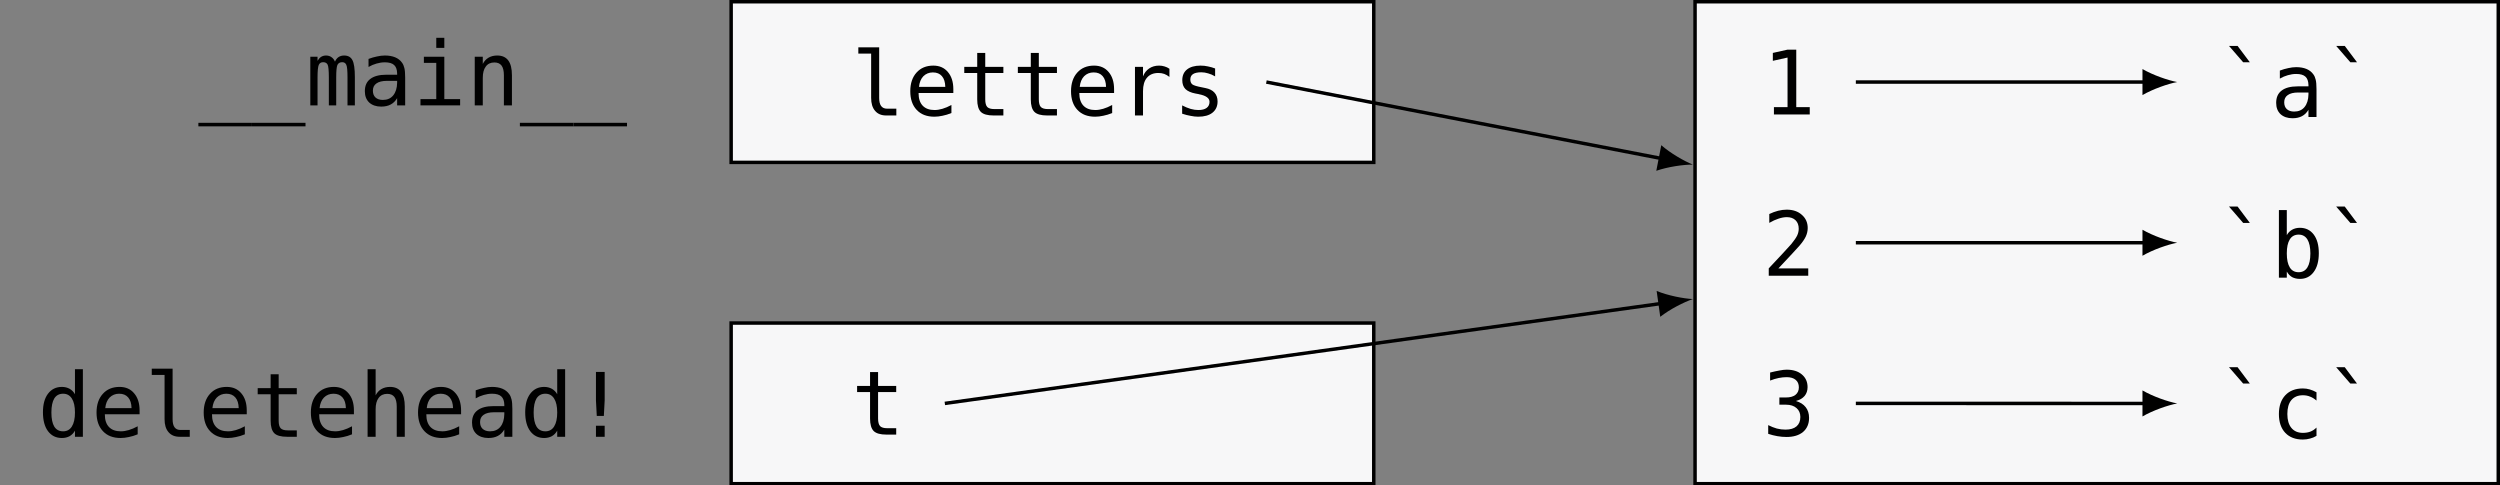 <?xml version="1.0" encoding="UTF-8"?>
<svg xmlns="http://www.w3.org/2000/svg" xmlns:xlink="http://www.w3.org/1999/xlink" width="286.737pt" height="55.674pt" viewBox="0 0 286.737 55.674" version="1.1">
<rect x="0" y="0" width="286.737" height="55.674" fill="#808080" stroke="none"/>
<defs>
<g>
<symbol overflow="visible" id="glyph0-0">
<path style="stroke:none;" d="M 0.516 1.797 L 0.516 -7.188 L 5.625 -7.188 L 5.625 1.797 Z M 1.094 1.234 L 5.047 1.234 L 5.047 -6.625 L 1.094 -6.625 Z M 1.094 1.234 "/>
</symbol>
<symbol overflow="visible" id="glyph0-1">
<path style="stroke:none;" d="M 6.141 2 L 6.141 2.406 L 0 2.406 L 0 2 Z M 6.141 2 "/>
</symbol>
<symbol overflow="visible" id="glyph0-2">
<path style="stroke:none;" d="M 3.375 -5.016 C 3.477 -5.254 3.617 -5.43 3.797 -5.547 C 3.973 -5.66 4.18 -5.719 4.422 -5.719 C 4.879 -5.719 5.195 -5.539 5.375 -5.188 C 5.562 -4.844 5.656 -4.191 5.656 -3.234 L 5.656 0 L 4.812 0 L 4.812 -3.188 C 4.812 -3.977 4.766 -4.469 4.672 -4.656 C 4.586 -4.852 4.43 -4.953 4.203 -4.953 C 3.941 -4.953 3.758 -4.848 3.656 -4.641 C 3.562 -4.43 3.516 -3.945 3.516 -3.188 L 3.516 0 L 2.672 0 L 2.672 -3.188 C 2.672 -3.988 2.625 -4.484 2.531 -4.672 C 2.438 -4.859 2.266 -4.953 2.016 -4.953 C 1.773 -4.953 1.609 -4.848 1.516 -4.641 C 1.422 -4.43 1.375 -3.945 1.375 -3.188 L 1.375 0 L 0.547 0 L 0.547 -5.578 L 1.375 -5.578 L 1.375 -5.109 C 1.488 -5.305 1.625 -5.457 1.781 -5.562 C 1.945 -5.664 2.133 -5.719 2.344 -5.719 C 2.594 -5.719 2.801 -5.656 2.969 -5.531 C 3.145 -5.414 3.281 -5.242 3.375 -5.016 Z M 3.375 -5.016 "/>
</symbol>
<symbol overflow="visible" id="glyph0-3">
<path style="stroke:none;" d="M 3.5 -2.812 L 3.188 -2.812 C 2.656 -2.812 2.254 -2.711 1.984 -2.516 C 1.711 -2.328 1.578 -2.051 1.578 -1.688 C 1.578 -1.352 1.676 -1.094 1.875 -0.906 C 2.082 -0.719 2.363 -0.625 2.719 -0.625 C 3.227 -0.625 3.625 -0.797 3.906 -1.141 C 4.195 -1.492 4.348 -1.977 4.359 -2.594 L 4.359 -2.812 Z M 5.281 -3.188 L 5.281 0 L 4.359 0 L 4.359 -0.828 C 4.16 -0.492 3.91 -0.25 3.609 -0.094 C 3.316 0.062 2.957 0.141 2.531 0.141 C 1.957 0.141 1.5 -0.016 1.156 -0.328 C 0.82 -0.648 0.656 -1.082 0.656 -1.625 C 0.656 -2.25 0.863 -2.719 1.281 -3.031 C 1.695 -3.352 2.312 -3.516 3.125 -3.516 L 4.359 -3.516 L 4.359 -3.672 C 4.348 -4.109 4.234 -4.426 4.016 -4.625 C 3.797 -4.832 3.441 -4.938 2.953 -4.938 C 2.641 -4.938 2.32 -4.891 2 -4.797 C 1.688 -4.711 1.379 -4.582 1.078 -4.406 L 1.078 -5.328 C 1.41 -5.453 1.734 -5.547 2.047 -5.609 C 2.359 -5.68 2.66 -5.719 2.953 -5.719 C 3.41 -5.719 3.801 -5.648 4.125 -5.516 C 4.457 -5.379 4.723 -5.172 4.922 -4.891 C 5.047 -4.723 5.133 -4.52 5.188 -4.281 C 5.25 -4.039 5.281 -3.676 5.281 -3.188 Z M 5.281 -3.188 "/>
</symbol>
<symbol overflow="visible" id="glyph0-4">
<path style="stroke:none;" d="M 1.281 -5.578 L 3.625 -5.578 L 3.625 -0.719 L 5.438 -0.719 L 5.438 0 L 0.891 0 L 0.891 -0.719 L 2.703 -0.719 L 2.703 -4.875 L 1.281 -4.875 Z M 2.703 -7.75 L 3.625 -7.75 L 3.625 -6.594 L 2.703 -6.594 Z M 2.703 -7.75 "/>
</symbol>
<symbol overflow="visible" id="glyph0-5">
<path style="stroke:none;" d="M 5.234 -3.453 L 5.234 0 L 4.312 0 L 4.312 -3.453 C 4.312 -3.953 4.223 -4.32 4.047 -4.562 C 3.867 -4.801 3.594 -4.922 3.219 -4.922 C 2.789 -4.922 2.461 -4.766 2.234 -4.453 C 2.004 -4.148 1.891 -3.719 1.891 -3.156 L 1.891 0 L 0.969 0 L 0.969 -5.578 L 1.891 -5.578 L 1.891 -4.75 C 2.047 -5.062 2.266 -5.301 2.547 -5.469 C 2.828 -5.633 3.16 -5.719 3.547 -5.719 C 4.109 -5.719 4.531 -5.531 4.812 -5.156 C 5.094 -4.781 5.234 -4.211 5.234 -3.453 Z M 5.234 -3.453 "/>
</symbol>
<symbol overflow="visible" id="glyph0-6">
<path style="stroke:none;" d="M 3.188 -2.016 C 3.188 -1.609 3.258 -1.301 3.406 -1.094 C 3.562 -0.883 3.785 -0.781 4.078 -0.781 L 5.156 -0.781 L 5.156 0 L 3.984 0 C 3.441 0 3.02 -0.176 2.719 -0.531 C 2.414 -0.883 2.266 -1.379 2.266 -2.016 L 2.266 -7.094 L 0.797 -7.094 L 0.797 -7.812 L 3.188 -7.812 Z M 3.188 -2.016 "/>
</symbol>
<symbol overflow="visible" id="glyph0-7">
<path style="stroke:none;" d="M 5.547 -3.016 L 5.547 -2.578 L 1.562 -2.578 L 1.562 -2.547 C 1.562 -1.93 1.719 -1.457 2.031 -1.125 C 2.352 -0.789 2.805 -0.625 3.391 -0.625 C 3.68 -0.625 3.984 -0.672 4.297 -0.766 C 4.617 -0.859 4.961 -1.004 5.328 -1.203 L 5.328 -0.281 C 4.973 -0.133 4.633 -0.031 4.312 0.031 C 3.988 0.102 3.676 0.141 3.375 0.141 C 2.508 0.141 1.832 -0.117 1.344 -0.641 C 0.852 -1.16 0.609 -1.875 0.609 -2.781 C 0.609 -3.676 0.848 -4.391 1.328 -4.922 C 1.805 -5.453 2.445 -5.719 3.25 -5.719 C 3.957 -5.719 4.516 -5.473 4.922 -4.984 C 5.336 -4.504 5.547 -3.848 5.547 -3.016 Z M 4.625 -3.281 C 4.613 -3.82 4.484 -4.234 4.234 -4.516 C 3.992 -4.797 3.648 -4.938 3.203 -4.938 C 2.766 -4.938 2.398 -4.789 2.109 -4.5 C 1.828 -4.207 1.66 -3.801 1.609 -3.281 Z M 4.625 -3.281 "/>
</symbol>
<symbol overflow="visible" id="glyph0-8">
<path style="stroke:none;" d="M 3.062 -7.172 L 3.062 -5.578 L 5.141 -5.578 L 5.141 -4.875 L 3.062 -4.875 L 3.062 -1.844 C 3.062 -1.426 3.141 -1.133 3.297 -0.969 C 3.453 -0.812 3.723 -0.734 4.109 -0.734 L 5.141 -0.734 L 5.141 0 L 4.016 0 C 3.328 0 2.844 -0.133 2.562 -0.406 C 2.281 -0.688 2.141 -1.164 2.141 -1.844 L 2.141 -4.875 L 0.656 -4.875 L 0.656 -5.578 L 2.141 -5.578 L 2.141 -7.172 Z M 3.062 -7.172 "/>
</symbol>
<symbol overflow="visible" id="glyph0-9">
<path style="stroke:none;" d="M 5.75 -4.422 C 5.551 -4.578 5.352 -4.691 5.156 -4.766 C 4.957 -4.836 4.734 -4.875 4.484 -4.875 C 3.91 -4.875 3.473 -4.691 3.172 -4.328 C 2.867 -3.973 2.719 -3.457 2.719 -2.781 L 2.719 0 L 1.797 0 L 1.797 -5.578 L 2.719 -5.578 L 2.719 -4.484 C 2.875 -4.879 3.109 -5.18 3.422 -5.391 C 3.742 -5.609 4.125 -5.719 4.562 -5.719 C 4.781 -5.719 4.988 -5.688 5.188 -5.625 C 5.383 -5.57 5.57 -5.484 5.75 -5.359 Z M 5.75 -4.422 "/>
</symbol>
<symbol overflow="visible" id="glyph0-10">
<path style="stroke:none;" d="M 4.844 -5.391 L 4.844 -4.484 C 4.582 -4.641 4.316 -4.754 4.047 -4.828 C 3.785 -4.91 3.52 -4.953 3.25 -4.953 C 2.832 -4.953 2.52 -4.883 2.312 -4.75 C 2.102 -4.613 2 -4.406 2 -4.125 C 2 -3.875 2.078 -3.688 2.234 -3.562 C 2.391 -3.445 2.77 -3.332 3.375 -3.219 L 3.75 -3.141 C 4.195 -3.055 4.535 -2.883 4.766 -2.625 C 5.004 -2.363 5.125 -2.023 5.125 -1.609 C 5.125 -1.055 4.926 -0.625 4.531 -0.312 C 4.145 -0.008 3.602 0.141 2.906 0.141 C 2.633 0.141 2.348 0.109 2.047 0.047 C 1.742 -0.004 1.414 -0.086 1.062 -0.203 L 1.062 -1.156 C 1.406 -0.977 1.734 -0.844 2.047 -0.75 C 2.359 -0.664 2.648 -0.625 2.922 -0.625 C 3.328 -0.625 3.641 -0.703 3.859 -0.859 C 4.086 -1.023 4.203 -1.258 4.203 -1.562 C 4.203 -1.988 3.797 -2.281 2.984 -2.438 L 2.938 -2.453 L 2.594 -2.516 C 2.07 -2.617 1.688 -2.789 1.438 -3.031 C 1.195 -3.281 1.078 -3.617 1.078 -4.047 C 1.078 -4.578 1.258 -4.988 1.625 -5.281 C 1.988 -5.57 2.504 -5.719 3.172 -5.719 C 3.473 -5.719 3.758 -5.688 4.031 -5.625 C 4.312 -5.57 4.582 -5.492 4.844 -5.391 Z M 4.844 -5.391 "/>
</symbol>
<symbol overflow="visible" id="glyph0-11">
<path style="stroke:none;" d="M 4.281 -4.875 L 4.281 -7.75 L 5.188 -7.75 L 5.188 0 L 4.281 0 L 4.281 -0.703 C 4.125 -0.422 3.914 -0.207 3.656 -0.062 C 3.406 0.07 3.113 0.141 2.781 0.141 C 2.113 0.141 1.582 -0.117 1.188 -0.641 C 0.801 -1.16 0.609 -1.883 0.609 -2.812 C 0.609 -3.719 0.801 -4.426 1.188 -4.938 C 1.582 -5.457 2.113 -5.719 2.781 -5.719 C 3.113 -5.719 3.41 -5.645 3.672 -5.5 C 3.93 -5.352 4.133 -5.145 4.281 -4.875 Z M 1.578 -2.781 C 1.578 -2.07 1.688 -1.535 1.906 -1.172 C 2.133 -0.805 2.473 -0.625 2.922 -0.625 C 3.359 -0.625 3.691 -0.805 3.922 -1.172 C 4.16 -1.547 4.281 -2.082 4.281 -2.781 C 4.281 -3.488 4.16 -4.023 3.922 -4.391 C 3.691 -4.754 3.359 -4.938 2.922 -4.938 C 2.473 -4.938 2.133 -4.754 1.906 -4.391 C 1.688 -4.023 1.578 -3.488 1.578 -2.781 Z M 1.578 -2.781 "/>
</symbol>
<symbol overflow="visible" id="glyph0-12">
<path style="stroke:none;" d="M 5.234 -3.453 L 5.234 0 L 4.312 0 L 4.312 -3.453 C 4.312 -3.953 4.223 -4.32 4.047 -4.562 C 3.867 -4.801 3.594 -4.922 3.219 -4.922 C 2.789 -4.922 2.461 -4.766 2.234 -4.453 C 2.004 -4.148 1.891 -3.719 1.891 -3.156 L 1.891 0 L 0.969 0 L 0.969 -7.75 L 1.891 -7.75 L 1.891 -4.75 C 2.047 -5.062 2.266 -5.301 2.547 -5.469 C 2.828 -5.633 3.16 -5.719 3.547 -5.719 C 4.109 -5.719 4.531 -5.531 4.812 -5.156 C 5.094 -4.781 5.234 -4.211 5.234 -3.453 Z M 5.234 -3.453 "/>
</symbol>
<symbol overflow="visible" id="glyph0-13">
<path style="stroke:none;" d="M 2.578 -7.438 L 3.578 -7.438 L 3.578 -4.172 L 3.484 -2.391 L 2.672 -2.391 L 2.578 -4.172 Z M 2.578 -1.266 L 3.578 -1.266 L 3.578 0 L 2.578 0 Z M 2.578 -1.266 "/>
</symbol>
<symbol overflow="visible" id="glyph0-14">
<path style="stroke:none;" d="M 1.344 -0.844 L 2.906 -0.844 L 2.906 -6.531 L 1.219 -6.156 L 1.219 -7.062 L 2.906 -7.438 L 3.906 -7.438 L 3.906 -0.844 L 5.453 -0.844 L 5.453 0 L 1.344 0 Z M 1.344 -0.844 "/>
</symbol>
<symbol overflow="visible" id="glyph0-15">
<path style="stroke:none;" d="M 2.375 -8.156 L 3.781 -6.281 L 3.016 -6.281 L 1.391 -8.156 Z M 2.375 -8.156 "/>
</symbol>
<symbol overflow="visible" id="glyph0-16">
<path style="stroke:none;" d="M 1.859 -0.844 L 5.281 -0.844 L 5.281 0 L 0.75 0 L 0.75 -0.844 C 1.375 -1.5 1.914 -2.078 2.375 -2.578 C 2.844 -3.078 3.164 -3.43 3.344 -3.641 C 3.676 -4.047 3.898 -4.375 4.016 -4.625 C 4.129 -4.875 4.188 -5.129 4.188 -5.391 C 4.188 -5.805 4.066 -6.129 3.828 -6.359 C 3.586 -6.598 3.254 -6.719 2.828 -6.719 C 2.523 -6.719 2.207 -6.66 1.875 -6.547 C 1.539 -6.441 1.188 -6.281 0.812 -6.062 L 0.812 -7.078 C 1.156 -7.242 1.492 -7.367 1.828 -7.453 C 2.16 -7.535 2.488 -7.578 2.812 -7.578 C 3.531 -7.578 4.109 -7.379 4.547 -6.984 C 4.992 -6.598 5.219 -6.094 5.219 -5.469 C 5.219 -5.145 5.145 -4.82 5 -4.5 C 4.852 -4.188 4.613 -3.836 4.281 -3.453 C 4.094 -3.242 3.82 -2.945 3.469 -2.562 C 3.113 -2.176 2.578 -1.602 1.859 -0.844 Z M 1.859 -0.844 "/>
</symbol>
<symbol overflow="visible" id="glyph0-17">
<path style="stroke:none;" d="M 4.578 -2.781 C 4.578 -3.488 4.461 -4.023 4.234 -4.391 C 4.004 -4.754 3.672 -4.938 3.234 -4.938 C 2.785 -4.938 2.445 -4.754 2.219 -4.391 C 1.988 -4.023 1.875 -3.488 1.875 -2.781 C 1.875 -2.082 1.988 -1.547 2.219 -1.172 C 2.445 -0.805 2.785 -0.625 3.234 -0.625 C 3.672 -0.625 4.004 -0.805 4.234 -1.172 C 4.461 -1.535 4.578 -2.07 4.578 -2.781 Z M 1.875 -4.875 C 2.02 -5.145 2.223 -5.352 2.484 -5.5 C 2.742 -5.645 3.039 -5.719 3.375 -5.719 C 4.051 -5.719 4.582 -5.457 4.969 -4.938 C 5.352 -4.426 5.547 -3.719 5.547 -2.812 C 5.547 -1.883 5.348 -1.16 4.953 -0.641 C 4.566 -0.117 4.039 0.141 3.375 0.141 C 3.039 0.141 2.742 0.07 2.484 -0.062 C 2.234 -0.207 2.031 -0.422 1.875 -0.703 L 1.875 0 L 0.969 0 L 0.969 -7.75 L 1.875 -7.75 Z M 1.875 -4.875 "/>
</symbol>
<symbol overflow="visible" id="glyph0-18">
<path style="stroke:none;" d="M 3.859 -3.984 C 4.348 -3.848 4.723 -3.613 4.984 -3.281 C 5.242 -2.957 5.375 -2.547 5.375 -2.047 C 5.375 -1.367 5.145 -0.832 4.688 -0.438 C 4.227 -0.051 3.594 0.141 2.781 0.141 C 2.438 0.141 2.086 0.109 1.734 0.047 C 1.379 -0.016 1.031 -0.102 0.688 -0.219 L 0.688 -1.219 C 1.02 -1.051 1.348 -0.922 1.672 -0.828 C 2.004 -0.742 2.336 -0.703 2.672 -0.703 C 3.223 -0.703 3.645 -0.828 3.938 -1.078 C 4.227 -1.328 4.375 -1.688 4.375 -2.156 C 4.375 -2.582 4.227 -2.922 3.938 -3.172 C 3.645 -3.43 3.242 -3.562 2.734 -3.562 L 1.969 -3.562 L 1.969 -4.391 L 2.734 -4.391 C 3.191 -4.391 3.551 -4.488 3.812 -4.688 C 4.07 -4.895 4.203 -5.18 4.203 -5.547 C 4.203 -5.922 4.082 -6.207 3.844 -6.406 C 3.602 -6.613 3.258 -6.719 2.812 -6.719 C 2.52 -6.719 2.211 -6.688 1.891 -6.625 C 1.578 -6.562 1.25 -6.461 0.906 -6.328 L 0.906 -7.25 C 1.312 -7.352 1.672 -7.43 1.984 -7.484 C 2.297 -7.547 2.57 -7.578 2.812 -7.578 C 3.539 -7.578 4.117 -7.395 4.547 -7.031 C 4.984 -6.664 5.203 -6.18 5.203 -5.578 C 5.203 -5.172 5.086 -4.832 4.859 -4.562 C 4.629 -4.289 4.297 -4.098 3.859 -3.984 Z M 3.859 -3.984 "/>
</symbol>
<symbol overflow="visible" id="glyph0-19">
<path style="stroke:none;" d="M 5.281 -0.281 C 5.039 -0.133 4.789 -0.031 4.531 0.031 C 4.27 0.102 4 0.141 3.719 0.141 C 2.863 0.141 2.191 -0.113 1.703 -0.625 C 1.211 -1.145 0.969 -1.863 0.969 -2.781 C 0.969 -3.695 1.211 -4.414 1.703 -4.938 C 2.191 -5.457 2.863 -5.719 3.719 -5.719 C 3.988 -5.719 4.25 -5.68 4.5 -5.609 C 4.758 -5.535 5.02 -5.426 5.281 -5.281 L 5.281 -4.328 C 5.039 -4.535 4.797 -4.688 4.547 -4.781 C 4.305 -4.883 4.031 -4.938 3.719 -4.938 C 3.145 -4.938 2.703 -4.75 2.391 -4.375 C 2.086 -4.008 1.938 -3.477 1.938 -2.781 C 1.938 -2.094 2.094 -1.562 2.406 -1.188 C 2.719 -0.812 3.156 -0.625 3.719 -0.625 C 4.039 -0.625 4.328 -0.672 4.578 -0.766 C 4.836 -0.867 5.07 -1.023 5.281 -1.234 Z M 5.281 -0.281 "/>
</symbol>
</g>
<clipPath id="clip1">
  <path d="M 83 37 L 158 37 L 158 55.676 L 83 55.676 Z M 83 37 "/>
</clipPath>
<clipPath id="clip2">
  <path d="M 83 36 L 158 36 L 158 55.676 L 83 55.676 Z M 83 36 "/>
</clipPath>
<clipPath id="clip3">
  <path d="M 194 0 L 286.738 0 L 286.738 55.676 L 194 55.676 Z M 194 0 "/>
</clipPath>
</defs>
<g id="surface1">
<g style="fill:rgb(0%,0%,0%);fill-opacity:1;">
  <use xlink:href="#glyph0-1" x="22.753" y="12.086"/>
  <use xlink:href="#glyph0-1" x="28.899" y="12.086"/>
  <use xlink:href="#glyph0-2" x="35.045" y="12.086"/>
  <use xlink:href="#glyph0-3" x="41.19" y="12.086"/>
  <use xlink:href="#glyph0-4" x="47.336" y="12.086"/>
  <use xlink:href="#glyph0-5" x="53.482" y="12.086"/>
  <use xlink:href="#glyph0-1" x="59.628" y="12.086"/>
  <use xlink:href="#glyph0-1" x="65.773" y="12.086"/>
</g>
<path style="fill-rule:nonzero;fill:rgb(96.863%,96.863%,97.255%);fill-opacity:1;stroke-width:0.399;stroke-linecap:butt;stroke-linejoin:miter;stroke:rgb(0%,0%,0%);stroke-opacity:1;stroke-miterlimit:10;" d="M 36.852 9.213 L -36.852 9.213 L -36.852 -9.213 L 36.852 -9.213 Z M 36.852 9.213 " transform="matrix(1,0,0,-1,120.711,9.412)"/>
<g style="fill:rgb(0%,0%,0%);fill-opacity:1;">
  <use xlink:href="#glyph0-6" x="97.649" y="13.244"/>
  <use xlink:href="#glyph0-7" x="103.795" y="13.244"/>
  <use xlink:href="#glyph0-8" x="109.941" y="13.244"/>
  <use xlink:href="#glyph0-8" x="116.086" y="13.244"/>
  <use xlink:href="#glyph0-7" x="122.232" y="13.244"/>
  <use xlink:href="#glyph0-9" x="128.378" y="13.244"/>
  <use xlink:href="#glyph0-10" x="134.524" y="13.244"/>
</g>
<g style="fill:rgb(0%,0%,0%);fill-opacity:1;">
  <use xlink:href="#glyph0-11" x="4.317" y="50.095"/>
  <use xlink:href="#glyph0-7" x="10.463" y="50.095"/>
  <use xlink:href="#glyph0-6" x="16.609" y="50.095"/>
  <use xlink:href="#glyph0-7" x="22.754" y="50.095"/>
  <use xlink:href="#glyph0-8" x="28.9" y="50.095"/>
  <use xlink:href="#glyph0-7" x="35.046" y="50.095"/>
  <use xlink:href="#glyph0-12" x="41.192" y="50.095"/>
  <use xlink:href="#glyph0-7" x="47.337" y="50.095"/>
  <use xlink:href="#glyph0-3" x="53.483" y="50.095"/>
  <use xlink:href="#glyph0-11" x="59.629" y="50.095"/>
  <use xlink:href="#glyph0-13" x="65.775" y="50.095"/>
</g>
<g clip-path="url(#clip1)" clip-rule="nonzero">
<path style=" stroke:none;fill-rule:nonzero;fill:rgb(96.863%,96.863%,97.255%);fill-opacity:1;" d="M 157.562 37.051 L 83.859 37.051 L 83.859 55.477 L 157.562 55.477 Z M 157.562 37.051 "/>
</g>
<g clip-path="url(#clip2)" clip-rule="nonzero">
<path style="fill:none;stroke-width:0.399;stroke-linecap:butt;stroke-linejoin:miter;stroke:rgb(0%,0%,0%);stroke-opacity:1;stroke-miterlimit:10;" d="M 36.852 -27.639 L -36.852 -27.639 L -36.852 -46.065 L 36.852 -46.065 Z M 36.852 -27.639 " transform="matrix(1,0,0,-1,120.711,9.412)"/>
</g>
<g style="fill:rgb(0%,0%,0%);fill-opacity:1;">
  <use xlink:href="#glyph0-8" x="97.649" y="49.846"/>
</g>
<g clip-path="url(#clip3)" clip-rule="nonzero">
<path style="fill-rule:nonzero;fill:rgb(96.863%,96.863%,97.255%);fill-opacity:1;stroke-width:0.399;stroke-linecap:butt;stroke-linejoin:miter;stroke:rgb(0%,0%,0%);stroke-opacity:1;stroke-miterlimit:10;" d="M 165.828 9.213 L 73.703 9.213 L 73.703 -46.065 L 165.828 -46.065 Z M 165.828 9.213 " transform="matrix(1,0,0,-1,120.711,9.412)"/>
</g>
<g style="fill:rgb(0%,0%,0%);fill-opacity:1;">
  <use xlink:href="#glyph0-14" x="202.116" y="13.132"/>
</g>
<g style="fill:rgb(0%,0%,0%);fill-opacity:1;">
  <use xlink:href="#glyph0-15" x="254.263" y="13.421"/>
  <use xlink:href="#glyph0-3" x="260.409" y="13.421"/>
  <use xlink:href="#glyph0-15" x="266.555" y="13.421"/>
</g>
<g style="fill:rgb(0%,0%,0%);fill-opacity:1;">
  <use xlink:href="#glyph0-16" x="202.116" y="31.625"/>
</g>
<g style="fill:rgb(0%,0%,0%);fill-opacity:1;">
  <use xlink:href="#glyph0-15" x="254.263" y="31.847"/>
  <use xlink:href="#glyph0-17" x="260.409" y="31.847"/>
  <use xlink:href="#glyph0-15" x="266.555" y="31.847"/>
</g>
<g style="fill:rgb(0%,0%,0%);fill-opacity:1;">
  <use xlink:href="#glyph0-18" x="202.116" y="49.978"/>
</g>
<g style="fill:rgb(0%,0%,0%);fill-opacity:1;">
  <use xlink:href="#glyph0-15" x="254.263" y="50.272"/>
  <use xlink:href="#glyph0-19" x="260.409" y="50.272"/>
  <use xlink:href="#glyph0-15" x="266.555" y="50.272"/>
</g>
<path style="fill:none;stroke-width:0.399;stroke-linecap:butt;stroke-linejoin:miter;stroke:rgb(0%,0%,0%);stroke-opacity:1;stroke-miterlimit:10;" d="M 92.144 0.002 L 125.418 0.002 " transform="matrix(1,0,0,-1,120.711,9.412)"/>
<path style=" stroke:none;fill-rule:nonzero;fill:rgb(0%,0%,0%);fill-opacity:1;" d="M 249.715 9.41 C 248.652 9.211 246.926 8.613 245.73 7.918 L 245.73 10.906 C 246.926 10.211 248.652 9.609 249.715 9.41 "/>
<path style="fill:none;stroke-width:0.399;stroke-linecap:butt;stroke-linejoin:miter;stroke:rgb(0%,0%,0%);stroke-opacity:1;stroke-miterlimit:10;" d="M 92.144 -18.428 L 125.418 -18.428 " transform="matrix(1,0,0,-1,120.711,9.412)"/>
<path style=" stroke:none;fill-rule:nonzero;fill:rgb(0%,0%,0%);fill-opacity:1;" d="M 249.715 27.84 C 248.652 27.641 246.926 27.043 245.73 26.348 L 245.73 29.336 C 246.926 28.637 248.652 28.039 249.715 27.84 "/>
<path style="fill:none;stroke-width:0.399;stroke-linecap:butt;stroke-linejoin:miter;stroke:rgb(0%,0%,0%);stroke-opacity:1;stroke-miterlimit:10;" d="M 92.144 -36.858 L 125.418 -36.861 " transform="matrix(1,0,0,-1,120.711,9.412)"/>
<path style=" stroke:none;fill-rule:nonzero;fill:rgb(0%,0%,0%);fill-opacity:1;" d="M 249.715 46.273 C 248.652 46.074 246.926 45.473 245.73 44.777 L 245.73 47.766 C 246.926 47.07 248.652 46.473 249.715 46.273 "/>
<path style="fill:none;stroke-width:0.399;stroke-linecap:butt;stroke-linejoin:miter;stroke:rgb(0%,0%,0%);stroke-opacity:1;stroke-miterlimit:10;" d="M 24.535 0.002 L 69.934 -8.783 " transform="matrix(1,0,0,-1,120.711,9.412)"/>
<path style=" stroke:none;fill-rule:nonzero;fill:rgb(0%,0%,0%);fill-opacity:1;" d="M 194.168 18.879 C 193.16 18.48 191.578 17.566 190.539 16.652 L 189.969 19.59 C 191.277 19.133 193.086 18.871 194.168 18.879 "/>
<path style="fill:none;stroke-width:0.399;stroke-linecap:butt;stroke-linejoin:miter;stroke:rgb(0%,0%,0%);stroke-opacity:1;stroke-miterlimit:10;" d="M -12.344 -36.858 L 69.902 -25.385 " transform="matrix(1,0,0,-1,120.711,9.412)"/>
<path style=" stroke:none;fill-rule:nonzero;fill:rgb(0%,0%,0%);fill-opacity:1;" d="M 194.168 34.301 C 193.086 34.25 191.293 33.898 190.008 33.371 L 190.422 36.336 C 191.512 35.477 193.141 34.645 194.168 34.301 "/>
</g>
</svg>
